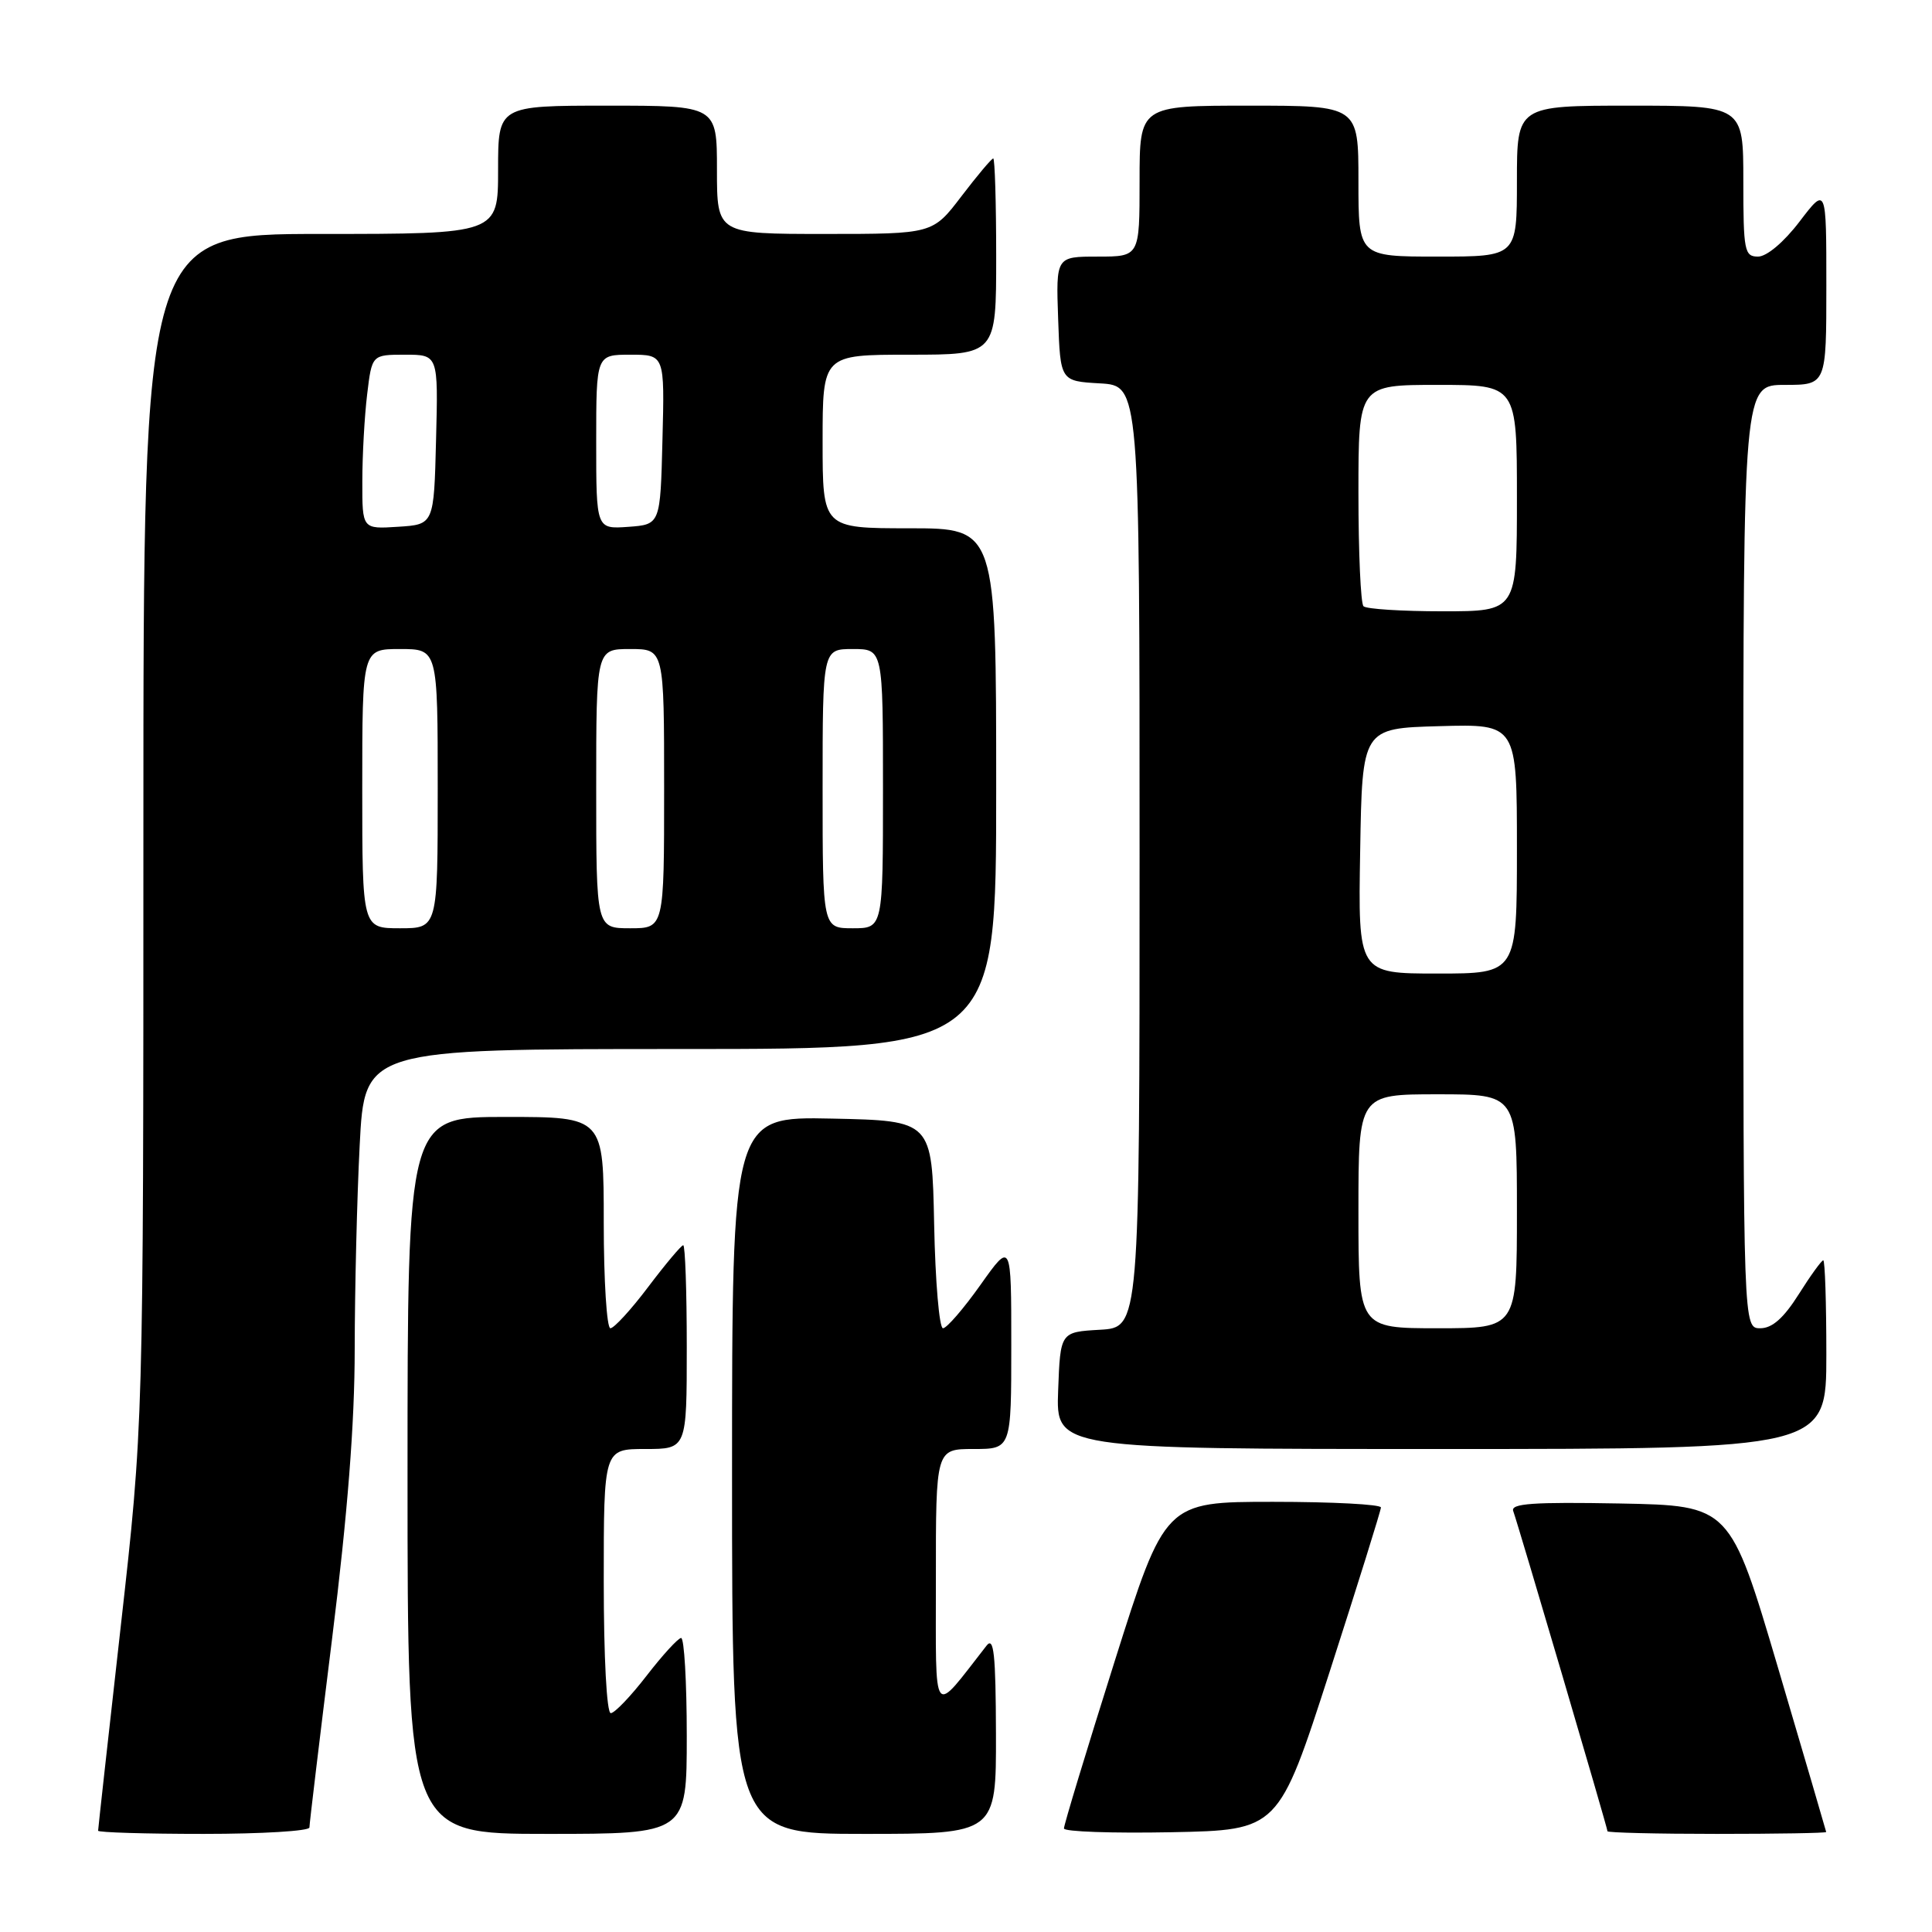 <?xml version="1.0" encoding="UTF-8" standalone="no"?>
<!DOCTYPE svg PUBLIC "-//W3C//DTD SVG 1.1//EN" "http://www.w3.org/Graphics/SVG/1.1/DTD/svg11.dtd" >
<svg xmlns="http://www.w3.org/2000/svg" xmlns:xlink="http://www.w3.org/1999/xlink" version="1.1" viewBox="0 0 256 256">
 <g >
 <path fill="currentColor"
d=" M 41.00 242.15 C 41.00 241.68 42.35 230.44 44.00 217.16 C 46.06 200.59 47.00 188.57 47.00 178.77 C 47.01 170.92 47.30 158.76 47.66 151.75 C 48.31 139.00 48.31 139.00 90.15 139.00 C 132.00 139.00 132.00 139.00 132.00 104.50 C 132.00 70.00 132.00 70.00 120.50 70.00 C 109.00 70.00 109.00 70.00 109.00 58.50 C 109.00 47.00 109.00 47.00 120.50 47.00 C 132.00 47.00 132.00 47.00 132.00 34.00 C 132.00 26.85 131.82 21.00 131.61 21.00 C 131.39 21.00 129.50 23.25 127.40 26.00 C 123.59 31.00 123.59 31.00 109.29 31.00 C 95.00 31.00 95.00 31.00 95.00 22.50 C 95.00 14.00 95.00 14.00 80.50 14.00 C 66.00 14.00 66.00 14.00 66.00 22.50 C 66.00 31.00 66.00 31.00 42.50 31.00 C 19.00 31.00 19.00 31.00 19.00 109.92 C 19.00 188.84 19.00 188.84 16.00 215.50 C 14.35 230.16 13.00 242.35 13.00 242.58 C 13.00 242.81 19.30 243.00 27.00 243.00 C 34.70 243.00 41.00 242.62 41.00 242.15 Z  M 91.00 230.00 C 91.00 222.85 90.66 217.02 90.25 217.04 C 89.84 217.07 87.78 219.32 85.68 222.04 C 83.57 224.77 81.44 227.00 80.93 227.00 C 80.39 227.00 80.00 219.58 80.00 209.50 C 80.00 192.00 80.00 192.00 85.50 192.00 C 91.00 192.00 91.00 192.00 91.00 178.50 C 91.00 171.07 90.79 165.00 90.53 165.00 C 90.28 165.00 88.20 167.47 85.91 170.50 C 83.63 173.53 81.36 176.00 80.88 176.00 C 80.40 176.00 80.00 169.70 80.00 162.00 C 80.00 148.00 80.00 148.00 67.00 148.00 C 54.00 148.00 54.00 148.00 54.00 195.50 C 54.00 243.00 54.00 243.00 72.50 243.00 C 91.00 243.00 91.00 243.00 91.00 230.00 Z  M 131.97 229.75 C 131.94 219.14 131.69 216.81 130.72 218.06 C 123.40 227.42 124.02 228.24 124.01 209.25 C 124.00 192.00 124.00 192.00 129.00 192.00 C 134.00 192.00 134.00 192.00 134.00 178.25 C 134.00 164.50 134.00 164.50 129.92 170.25 C 127.68 173.41 125.44 176.00 124.95 176.00 C 124.46 176.00 123.93 169.81 123.78 162.25 C 123.50 148.50 123.50 148.50 110.25 148.22 C 97.00 147.94 97.00 147.94 97.00 195.47 C 97.00 243.00 97.00 243.00 114.50 243.00 C 132.00 243.00 132.00 243.00 131.97 229.75 Z  M 176.19 221.50 C 179.91 209.95 182.97 200.16 182.98 199.75 C 182.99 199.34 176.56 199.00 168.69 199.00 C 154.37 199.00 154.37 199.00 147.66 220.25 C 143.97 231.94 140.96 241.85 140.98 242.28 C 140.99 242.71 147.39 242.93 155.20 242.78 C 169.41 242.50 169.41 242.50 176.19 221.50 Z  M 241.98 242.75 C 241.96 242.61 239.09 232.82 235.60 221.00 C 229.24 199.50 229.24 199.50 214.64 199.22 C 203.13 199.01 200.14 199.22 200.51 200.22 C 201.16 202.00 213.00 242.21 213.00 242.65 C 213.00 242.84 219.53 243.00 227.50 243.00 C 235.47 243.00 241.99 242.89 241.98 242.75 Z  M 242.00 179.50 C 242.00 172.62 241.82 167.00 241.59 167.00 C 241.37 167.00 239.90 169.02 238.34 171.50 C 236.35 174.65 234.83 176.00 233.25 176.00 C 231.00 176.00 231.00 176.00 231.00 113.50 C 231.00 51.00 231.00 51.00 236.50 51.00 C 242.00 51.00 242.00 51.00 242.00 37.86 C 242.00 24.71 242.00 24.71 238.45 29.36 C 236.37 32.09 234.10 34.00 232.95 34.00 C 231.15 34.00 231.00 33.26 231.00 24.00 C 231.00 14.00 231.00 14.00 216.00 14.00 C 201.00 14.00 201.00 14.00 201.00 24.00 C 201.00 34.00 201.00 34.00 190.50 34.00 C 180.00 34.00 180.00 34.00 180.00 24.00 C 180.00 14.00 180.00 14.00 165.50 14.00 C 151.00 14.00 151.00 14.00 151.00 24.00 C 151.00 34.00 151.00 34.00 145.46 34.00 C 139.92 34.00 139.92 34.00 140.21 42.25 C 140.50 50.50 140.50 50.50 145.75 50.80 C 151.00 51.10 151.00 51.10 151.00 113.50 C 151.00 175.90 151.00 175.90 145.75 176.20 C 140.50 176.50 140.50 176.50 140.21 184.25 C 139.92 192.00 139.92 192.00 190.96 192.00 C 242.00 192.00 242.00 192.00 242.00 179.50 Z  M 48.00 104.50 C 48.00 86.00 48.00 86.00 53.00 86.00 C 58.00 86.00 58.00 86.00 58.00 104.50 C 58.00 123.00 58.00 123.00 53.00 123.00 C 48.00 123.00 48.00 123.00 48.00 104.50 Z  M 79.00 104.50 C 79.00 86.00 79.00 86.00 83.50 86.00 C 88.00 86.00 88.00 86.00 88.00 104.50 C 88.00 123.00 88.00 123.00 83.50 123.00 C 79.00 123.00 79.00 123.00 79.00 104.50 Z  M 109.00 104.50 C 109.00 86.00 109.00 86.00 113.00 86.00 C 117.00 86.00 117.00 86.00 117.00 104.50 C 117.00 123.00 117.00 123.00 113.00 123.00 C 109.00 123.00 109.00 123.00 109.00 104.50 Z  M 48.01 63.80 C 48.01 60.34 48.30 55.14 48.65 52.25 C 49.28 47.00 49.28 47.00 53.67 47.00 C 58.07 47.00 58.07 47.00 57.78 58.25 C 57.50 69.50 57.50 69.50 52.75 69.80 C 48.00 70.11 48.00 70.11 48.01 63.80 Z  M 79.00 58.56 C 79.00 47.00 79.00 47.00 83.53 47.00 C 88.07 47.00 88.07 47.00 87.78 58.25 C 87.50 69.50 87.50 69.50 83.25 69.81 C 79.00 70.11 79.00 70.11 79.00 58.56 Z  M 180.00 160.50 C 180.00 145.00 180.00 145.00 190.50 145.00 C 201.00 145.00 201.00 145.00 201.00 160.50 C 201.00 176.00 201.00 176.00 190.50 176.00 C 180.00 176.00 180.00 176.00 180.00 160.50 Z  M 180.23 112.75 C 180.50 96.50 180.50 96.50 190.75 96.22 C 201.00 95.93 201.00 95.93 201.00 112.47 C 201.00 129.00 201.00 129.00 190.48 129.00 C 179.95 129.00 179.95 129.00 180.23 112.75 Z  M 180.67 80.33 C 180.30 79.97 180.00 73.22 180.00 65.33 C 180.00 51.00 180.00 51.00 190.50 51.00 C 201.00 51.00 201.00 51.00 201.00 66.00 C 201.00 81.00 201.00 81.00 191.17 81.00 C 185.76 81.00 181.03 80.70 180.67 80.33 Z "/>
</g>
</svg>